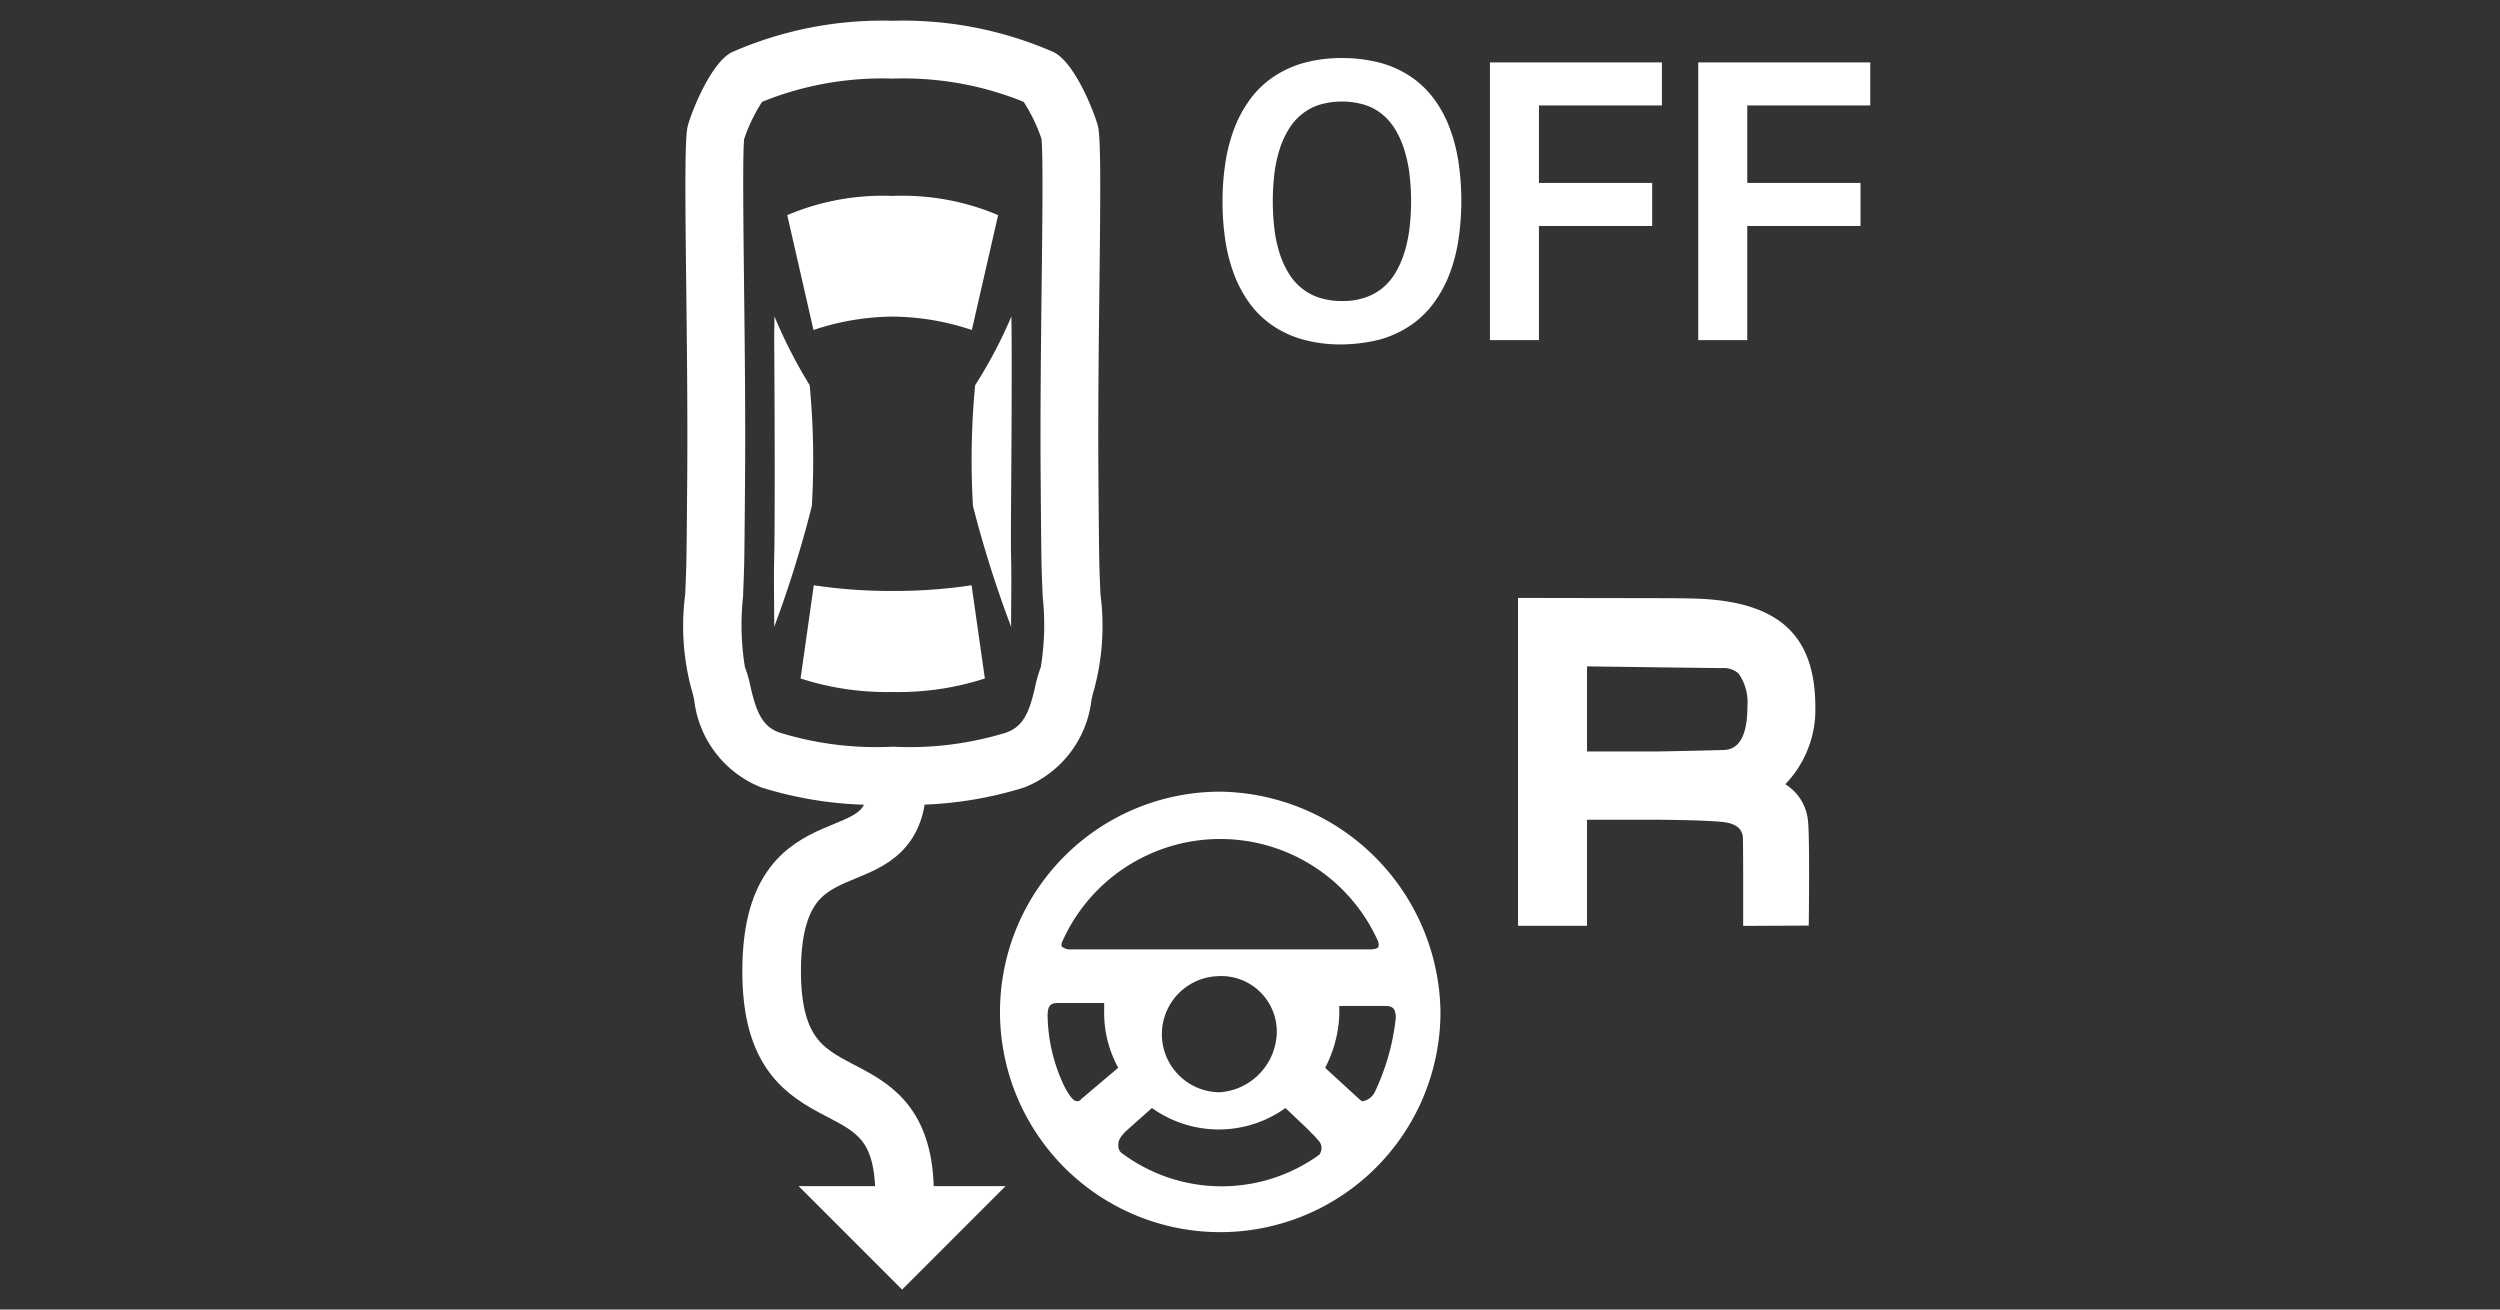 <svg xmlns="http://www.w3.org/2000/svg" viewBox="0 0 84 44"><rect x="0" y="0" width="84" height="44" fill="#333333" stroke="none"/><defs><style>.cls-1{fill:none;stroke-width:1.969px;}.cls-1,.cls-4{stroke:#fff;stroke-miterlimit:10;}.cls-1,.cls-2{fill-rule:evenodd;}.cls-2,.cls-3,.cls-4{fill:#fff;}.cls-4{stroke-width:0.2px;}</style></defs><g id="E74B_Reversing_Assist_off"><g id="Version_4"><path class="cls-1" d="M30.393,40.132c0-4.862-4.466-2.045-4.466-7.494s4.211-2.816,4.211-6.316"/><g id="Auto"><path class="cls-2" d="M29.993,19.856a17.36,17.36,0,0,1-2.65-.191l-.444,3.132a9.405,9.405,0,0,0,3.096.454,9.409,9.409,0,0,0,3.096-.454l-.446-3.132A17.383,17.383,0,0,1,29.993,19.856Zm0-9.218a8.539,8.539,0,0,1,2.661.45l.883-3.86a8.232,8.232,0,0,0-3.542-.645,8.233,8.233,0,0,0-3.543.645l.881,3.86A8.537,8.537,0,0,1,29.993,10.638Zm3.979,8.049c-.021-.835.033-4.046.019-7.346l-.008-.707a15.716,15.716,0,0,1-1.218,2.309,26.476,26.476,0,0,0-.073,4.061,38.381,38.381,0,0,0,1.283,4.061l-.001-.097C33.97,20.293,33.993,19.507,33.972,18.687Zm-6.694-1.684a26.542,26.542,0,0,0-.073-4.061,16.548,16.548,0,0,1-1.183-2.309l-.009.707c.023,3.283.022,6.512.001,7.347-.021.82.002,1.606-.001,2.279l-0.0.097A38.543,38.543,0,0,0,27.278,17.003Z"/><path class="cls-3" d="M30,2.641a10.731,10.731,0,0,1,4.394.781,5.523,5.523,0,0,1,.601,1.245c.055.574.029,2.865.005,4.895-.024,2.052-.051,4.377-.033,6.612l.002.26c.01,1.253.019,2.232.029,2.624.008.306.021.607.033.9l.004.097a8.832,8.832,0,0,1-.066,2.372l-.01.023-.009.023a4.159,4.159,0,0,0-.17.608c-.197.866-.405,1.342-.989,1.539A11.01,11.01,0,0,1,30,25.089a11.008,11.008,0,0,1-3.79-.469c-.585-.197-.793-.673-.993-1.548a4.054,4.054,0,0,0-.167-.599l-.009-.023-.01-.023a8.833,8.833,0,0,1-.065-2.375l.003-.094c.012-.292.024-.593.033-.901.011-.391.019-1.369.029-2.623l.002-.261c.018-2.234-.009-4.559-.033-6.611-.023-2.05-.05-4.366.003-4.888a5.505,5.505,0,0,1,.603-1.252A10.732,10.732,0,0,1,30,2.641M30,.698a12.575,12.575,0,0,0-5.409,1.056c-.75.374-1.435,2.211-1.495,2.536-.165.896.035,6.719-.006,11.867-.011,1.36-.02,2.434-.031,2.846-.009.331-.023.656-.036.969a8.163,8.163,0,0,0,.218,3.212c.02.05.056.21.083.327a3.606,3.606,0,0,0,2.265,2.95A12.91,12.91,0,0,0,30,27.032a12.91,12.91,0,0,0,4.409-.571,3.606,3.606,0,0,0,2.265-2.95c.027-.117.063-.278.083-.327a8.163,8.163,0,0,0,.218-3.212c-.013-.314-.026-.639-.036-.969-.011-.412-.02-1.486-.031-2.846-.041-5.148.159-10.972-.006-11.867-.06-.325-.745-2.162-1.495-2.536A12.575,12.575,0,0,0,30,.698Z"/></g><path class="cls-3" d="M59.987,26.35a3.614,3.614,0,0,0,1.008-2.612c-.007-2.433-1.266-3.552-4.084-3.627-.204-.006-.456-.009-.757-.012L51.005,20.09V31.108H53.324V27.543H55.5c.586,0,1.953.02,2.432.082.618.079.627.439.63.56.012.422.009,2.43.009,2.43l-.001.495,2.204-.01.005-.485c.003-.258.024-2.528-.029-3.017A1.627,1.627,0,0,0,59.987,26.35ZM55.5,25.25H53.324V22.39c1.269.018,4.314.058,4.522.058a.756.756,0,0,1,.571.184,1.682,1.682,0,0,1,.296,1.109c.002,1.428-.604,1.452-.83,1.46C57.775,25.204,56,25.25,55.5,25.25Z"/><path class="cls-3" d="M48.715,4.316a3.991,3.991,0,0,0-.521-.976,3.175,3.175,0,0,0-.776-.753,3.447,3.447,0,0,0-1.037-.475A5.034,5.034,0,0,0,45.096,1.95a4.8,4.8,0,0,0-1.292.165,3.559,3.559,0,0,0-1.035.48,3.165,3.165,0,0,0-.779.76,4.11,4.11,0,0,0-.524.978,5.654,5.654,0,0,0-.295,1.152,8.447,8.447,0,0,0-.094,1.284,8.591,8.591,0,0,0,.092,1.29,5.586,5.586,0,0,0,.293,1.15,4.097,4.097,0,0,0,.519.974,3.174,3.174,0,0,0,.775.753,3.451,3.451,0,0,0,1.034.475,4.736,4.736,0,0,0,1.231.162h.054a5.509,5.509,0,0,0,1.289-.165,3.562,3.562,0,0,0,1.038-.48,3.212,3.212,0,0,0,.78-.758,4.135,4.135,0,0,0,.527-.977A5.578,5.578,0,0,0,49.006,8.04a8.587,8.587,0,0,0,.094-1.286,8.686,8.686,0,0,0-.092-1.288A5.561,5.561,0,0,0,48.715,4.316Zm-1.362,3.401A4.426,4.426,0,0,1,47.169,8.541a3.015,3.015,0,0,1-.309.669,1.927,1.927,0,0,1-.429.484,1.852,1.852,0,0,1-.577.308,2.219,2.219,0,0,1-.758.112h-.008a2.381,2.381,0,0,1-.761-.112A1.833,1.833,0,0,1,43.75,9.694,1.898,1.898,0,0,1,43.317,9.21a3.085,3.085,0,0,1-.312-.669,4.429,4.429,0,0,1-.182-.822,8.029,8.029,0,0,1,0-1.912,4.404,4.404,0,0,1,.183-.822,2.986,2.986,0,0,1,.31-.667A1.914,1.914,0,0,1,43.75,3.831a1.813,1.813,0,0,1,.573-.308,2.682,2.682,0,0,1,1.529-.001,1.788,1.788,0,0,1,.576.307,1.926,1.926,0,0,1,.431.486,2.975,2.975,0,0,1,.31.669,4.426,4.426,0,0,1,.184.823A7.718,7.718,0,0,1,47.353,7.718Z"/><polygon class="cls-2" points="26.834 39.855 30.31 43.331 33.785 39.855 26.834 39.855"/><polygon class="cls-3" points="50.062 11.428 51.708 11.428 51.708 7.593 55.513 7.593 55.513 6.146 51.708 6.146 51.708 3.543 55.841 3.543 55.841 2.097 50.062 2.097 50.062 11.428"/><polygon class="cls-3" points="62.841 3.543 62.841 2.097 57.061 2.097 57.061 11.428 58.708 11.428 58.708 7.593 62.513 7.593 62.513 6.146 58.708 6.146 58.708 3.543 62.841 3.543"/><path id="Lenkrad" class="cls-4" d="M41,26.7A7.3,7.3,0,1,0,48.3,34h0A7.407,7.407,0,0,0,41,26.7Zm-5.4,4.9a5.909,5.909,0,0,1,10.8,0,.475.475,0,0,1,.009.258C46.329,32,46.107,31.997,46,32H36a.552.552,0,0,1-.425-.154A.404.404,0,0,1,35.6,31.6ZM43,34.7a2.165,2.165,0,0,1-2,2.1h0a2.051,2.051,0,0,1-.1-4.1,1.967,1.967,0,0,1,2.1,2Zm-6.8,2.4c-.2,0-.325-.193-.5-.5h0a5.734,5.734,0,0,1-.6-2.5c0-.5.3-.5.5-.5h1.6v.5a3.743,3.743,0,0,0,.5,1.8h0L36.4,37a.259.259,0,0,1-.2.1Zm8.2,1.77A5.701,5.701,0,0,1,37.6,38.8h0a.424.424,0,0,1-.125-.314c0-.151.025-.308.325-.586l.9-.8h0a3.75,3.75,0,0,0,4.5,0h0l.839.796c.157.176.128.114.324.347a.467.467,0,0,1,.037.626M46.3,36.7a.664.664,0,0,1-.5.4c-.1,0-.136-.047-.2-.1l-1.2-1.1h0a4.075,4.075,0,0,0,.5-1.8v-.4h1.6c.2,0,.5,0,.5.5a7.827,7.827,0,0,1-.7,2.5Z"/></g></g></svg>